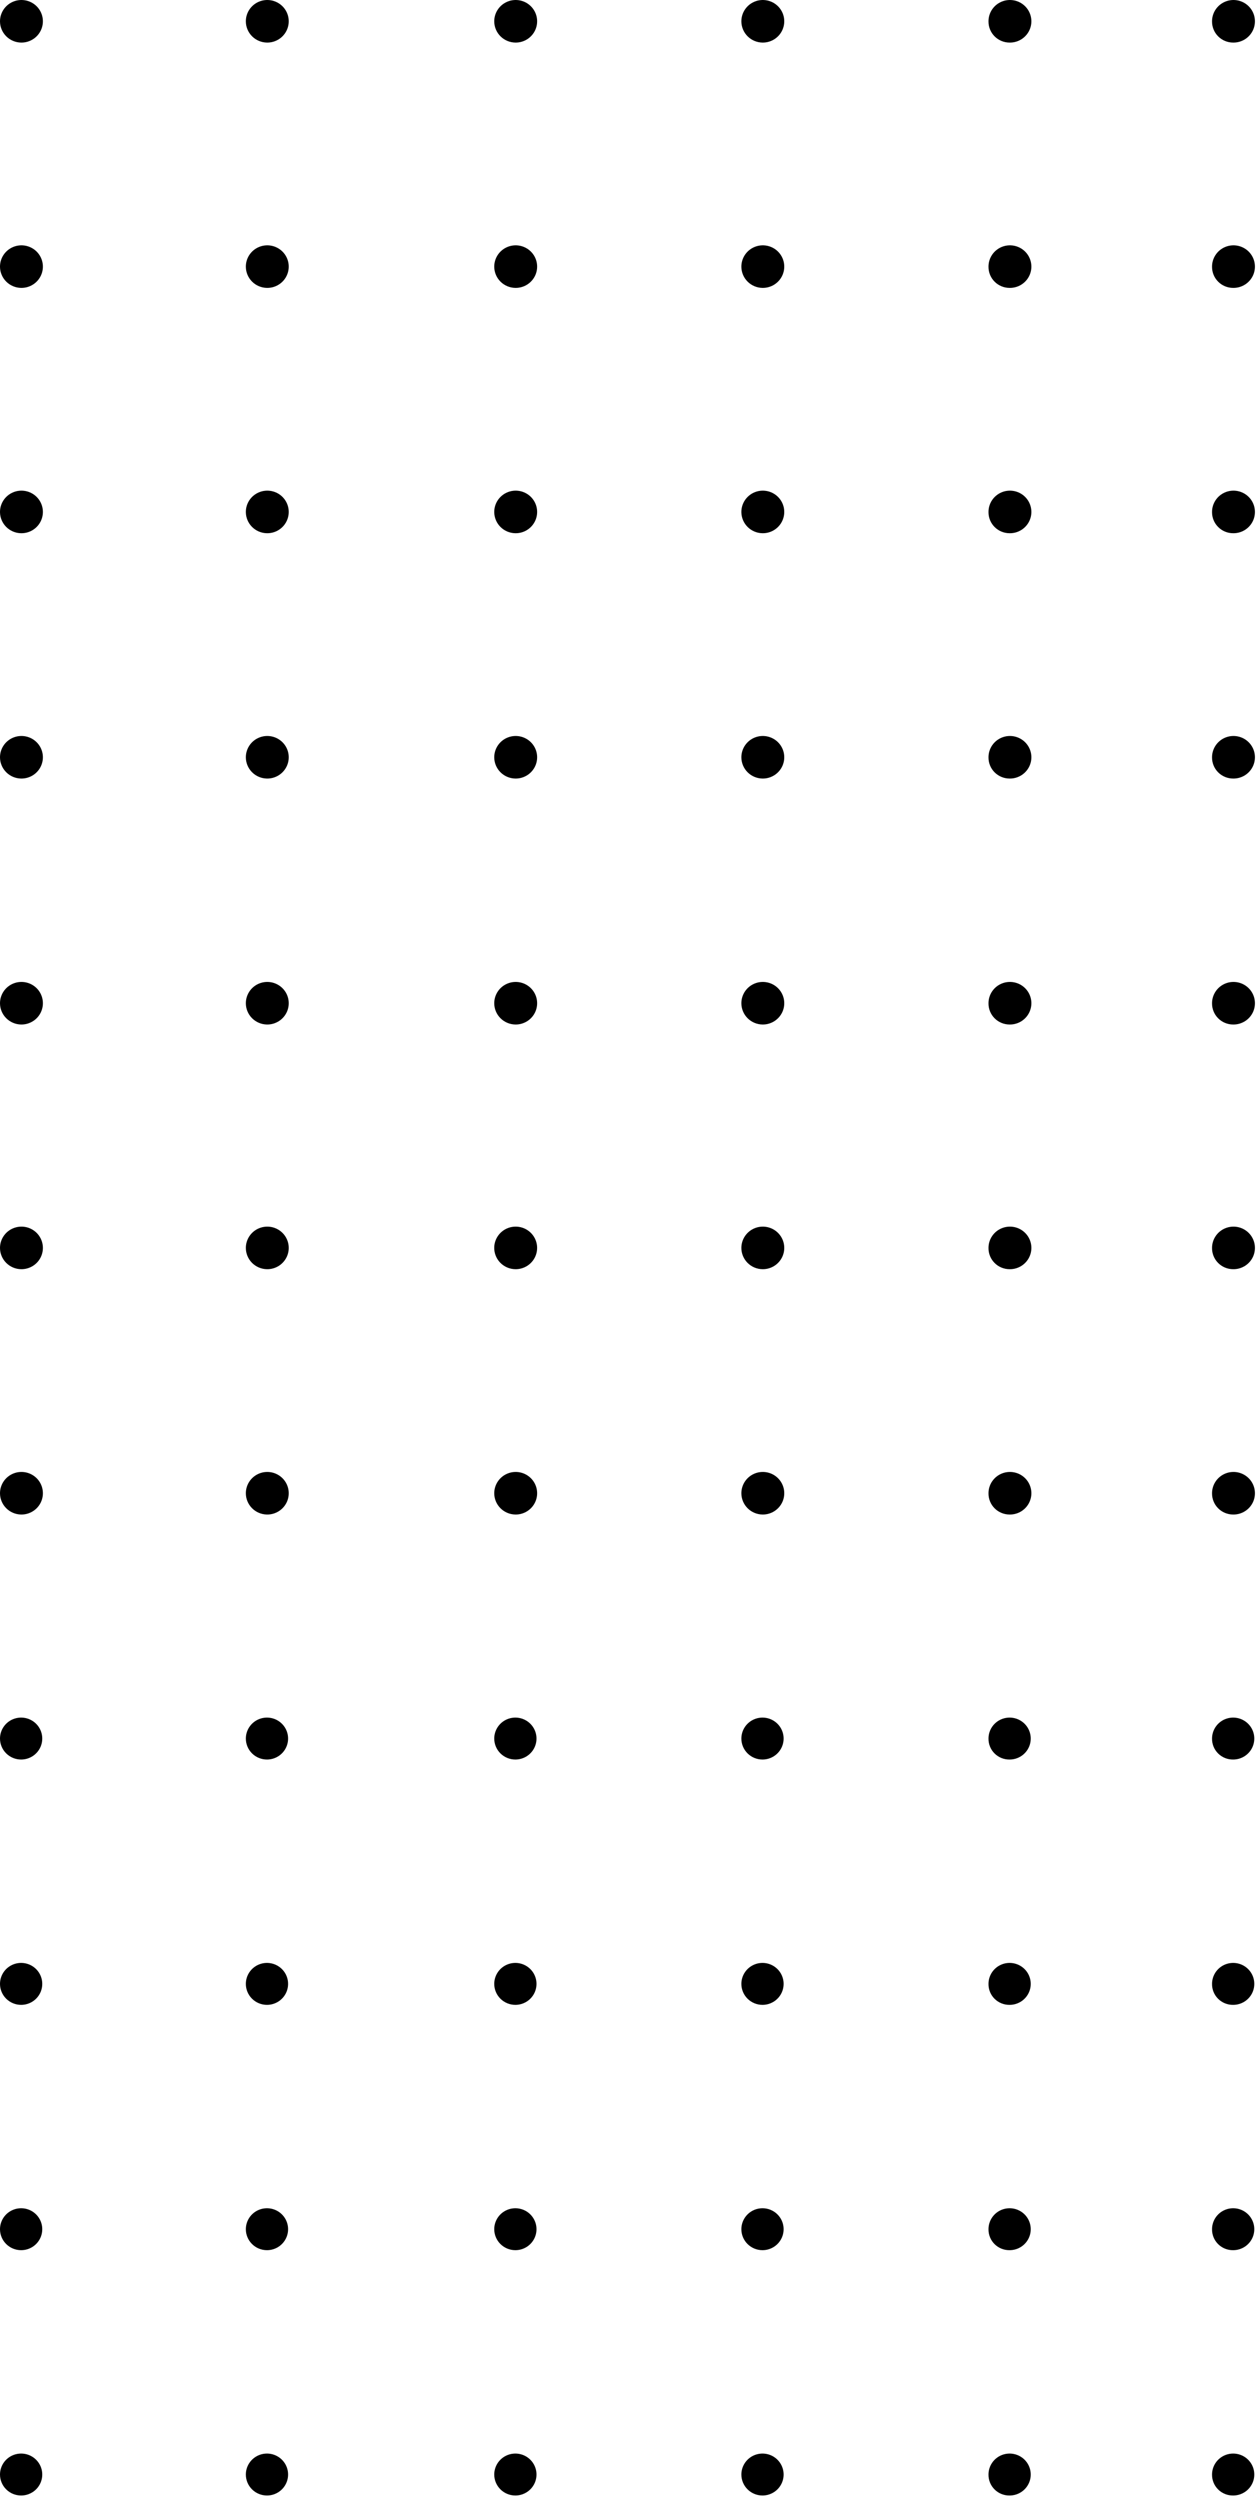 <svg width="200" height="398" viewBox="0 0 200 398" fill="none" xmlns="http://www.w3.org/2000/svg">
<path d="M3.364 6.779C4.044 6.789 4.711 6.597 5.281 6.229C5.85 5.86 6.296 5.331 6.56 4.71C6.825 4.088 6.897 3.403 6.767 2.741C6.637 2.078 6.311 1.47 5.83 0.993C5.349 0.516 4.736 0.192 4.069 0.063C3.402 -0.066 2.711 0.005 2.085 0.268C1.459 0.531 0.926 0.973 0.555 1.538C0.183 2.103 -0.01 2.765 0 3.44C0.014 4.321 0.372 5.163 1 5.786C1.628 6.41 2.476 6.766 3.364 6.779Z" fill="black"/>
<path d="M42.511 6.779C43.191 6.789 43.858 6.597 44.428 6.229C44.997 5.86 45.443 5.331 45.707 4.71C45.972 4.088 46.044 3.403 45.914 2.741C45.784 2.078 45.457 1.47 44.977 0.993C44.496 0.516 43.883 0.192 43.216 0.063C42.548 -0.066 41.858 0.005 41.232 0.268C40.605 0.531 40.073 0.973 39.701 1.538C39.33 2.103 39.137 2.765 39.147 3.44C39.16 4.321 39.519 5.163 40.147 5.786C40.775 6.41 41.623 6.766 42.511 6.779Z" fill="black"/>
<path d="M82.066 6.779C82.745 6.789 83.413 6.597 83.982 6.229C84.551 5.86 84.997 5.331 85.262 4.71C85.526 4.088 85.598 3.403 85.468 2.741C85.338 2.078 85.012 1.47 84.531 0.993C84.05 0.516 83.437 0.192 82.77 0.063C82.103 -0.066 81.412 0.005 80.786 0.268C80.16 0.531 79.627 0.973 79.256 1.538C78.885 2.103 78.692 2.765 78.701 3.44C78.715 4.321 79.073 5.163 79.701 5.786C80.329 6.41 81.178 6.766 82.066 6.779Z" fill="black"/>
<path d="M121.416 6.779C122.096 6.789 122.763 6.597 123.333 6.229C123.902 5.86 124.348 5.331 124.612 4.71C124.877 4.088 124.949 3.403 124.819 2.741C124.689 2.078 124.362 1.47 123.882 0.993C123.401 0.516 122.788 0.192 122.121 0.063C121.454 -0.066 120.763 0.005 120.137 0.268C119.511 0.531 118.978 0.973 118.606 1.538C118.235 2.103 118.042 2.765 118.052 3.44C118.065 4.321 118.424 5.163 119.052 5.786C119.68 6.41 120.528 6.766 121.416 6.779Z" fill="black"/>
<path d="M160.767 6.779C161.447 6.789 162.114 6.597 162.683 6.229C163.252 5.86 163.698 5.331 163.963 4.71C164.228 4.088 164.3 3.403 164.169 2.741C164.039 2.078 163.713 1.47 163.232 0.993C162.752 0.516 162.139 0.192 161.471 0.063C160.804 -0.066 160.113 0.005 159.487 0.268C158.861 0.531 158.328 0.973 157.957 1.538C157.586 2.103 157.393 2.765 157.403 3.44C157.403 4.325 157.757 5.175 158.388 5.801C159.019 6.427 159.875 6.779 160.767 6.779Z" fill="black"/>
<path d="M3.364 45.834C4.044 45.844 4.711 45.653 5.281 45.284C5.85 44.916 6.296 44.387 6.56 43.766C6.825 43.144 6.897 42.459 6.767 41.796C6.637 41.134 6.311 40.526 5.83 40.048C5.349 39.571 4.736 39.248 4.069 39.118C3.402 38.989 2.711 39.061 2.085 39.323C1.459 39.586 0.926 40.028 0.555 40.593C0.183 41.159 -0.01 41.821 0 42.495C0.014 43.377 0.372 44.219 1 44.842C1.628 45.465 2.476 45.821 3.364 45.834Z" fill="black"/>
<path d="M42.511 45.834C43.191 45.844 43.858 45.653 44.428 45.284C44.997 44.916 45.443 44.387 45.707 43.766C45.972 43.144 46.044 42.459 45.914 41.796C45.784 41.134 45.457 40.526 44.977 40.048C44.496 39.571 43.883 39.248 43.216 39.118C42.548 38.989 41.858 39.061 41.232 39.323C40.605 39.586 40.073 40.028 39.701 40.593C39.33 41.159 39.137 41.821 39.147 42.495C39.16 43.377 39.519 44.219 40.147 44.842C40.775 45.465 41.623 45.821 42.511 45.834Z" fill="black"/>
<path d="M82.066 45.834C82.745 45.844 83.413 45.653 83.982 45.284C84.551 44.916 84.997 44.387 85.262 43.766C85.526 43.144 85.598 42.459 85.468 41.796C85.338 41.134 85.012 40.526 84.531 40.048C84.05 39.571 83.437 39.248 82.77 39.118C82.103 38.989 81.412 39.061 80.786 39.323C80.16 39.586 79.627 40.028 79.256 40.593C78.885 41.159 78.692 41.821 78.701 42.495C78.715 43.377 79.073 44.219 79.701 44.842C80.329 45.465 81.178 45.821 82.066 45.834Z" fill="black"/>
<path d="M121.416 45.834C122.096 45.844 122.763 45.653 123.333 45.284C123.902 44.916 124.348 44.387 124.612 43.766C124.877 43.144 124.949 42.459 124.819 41.796C124.689 41.134 124.362 40.526 123.882 40.048C123.401 39.571 122.788 39.248 122.121 39.118C121.454 38.989 120.763 39.061 120.137 39.323C119.511 39.586 118.978 40.028 118.606 40.593C118.235 41.159 118.042 41.821 118.052 42.495C118.065 43.377 118.424 44.219 119.052 44.842C119.68 45.465 120.528 45.821 121.416 45.834Z" fill="black"/>
<path d="M160.767 45.834C161.447 45.844 162.114 45.653 162.683 45.284C163.252 44.916 163.698 44.387 163.963 43.766C164.228 43.144 164.3 42.459 164.169 41.796C164.039 41.134 163.713 40.526 163.232 40.048C162.752 39.571 162.139 39.248 161.471 39.118C160.804 38.989 160.113 39.061 159.487 39.323C158.861 39.586 158.328 40.028 157.957 40.593C157.586 41.159 157.393 41.821 157.403 42.495C157.403 43.381 157.757 44.23 158.388 44.856C159.019 45.483 159.875 45.834 160.767 45.834Z" fill="black"/>
<path d="M3.364 84.89C4.044 84.9 4.711 84.709 5.281 84.34C5.85 83.971 6.296 83.443 6.56 82.821C6.825 82.2 6.897 81.514 6.767 80.852C6.637 80.19 6.311 79.581 5.83 79.104C5.349 78.627 4.736 78.303 4.069 78.174C3.402 78.045 2.711 78.116 2.085 78.379C1.459 78.642 0.926 79.084 0.555 79.649C0.183 80.214 -0.01 80.876 0 81.551C0.014 82.433 0.372 83.274 1 83.898C1.628 84.521 2.476 84.877 3.364 84.89Z" fill="black"/>
<path d="M42.511 84.89C43.191 84.9 43.858 84.709 44.428 84.34C44.997 83.971 45.443 83.443 45.707 82.821C45.972 82.2 46.044 81.514 45.914 80.852C45.784 80.19 45.457 79.581 44.977 79.104C44.496 78.627 43.883 78.303 43.216 78.174C42.548 78.045 41.858 78.116 41.232 78.379C40.605 78.642 40.073 79.084 39.701 79.649C39.33 80.214 39.137 80.876 39.147 81.551C39.16 82.433 39.519 83.274 40.147 83.898C40.775 84.521 41.623 84.877 42.511 84.89Z" fill="black"/>
<path d="M82.066 84.89C82.745 84.9 83.413 84.709 83.982 84.34C84.551 83.971 84.997 83.443 85.262 82.821C85.526 82.2 85.598 81.514 85.468 80.852C85.338 80.19 85.012 79.581 84.531 79.104C84.05 78.627 83.437 78.303 82.77 78.174C82.103 78.045 81.412 78.116 80.786 78.379C80.16 78.642 79.627 79.084 79.256 79.649C78.885 80.214 78.692 80.876 78.701 81.551C78.715 82.433 79.073 83.274 79.701 83.898C80.329 84.521 81.178 84.877 82.066 84.89Z" fill="black"/>
<path d="M121.416 84.89C122.096 84.9 122.763 84.709 123.333 84.34C123.902 83.971 124.348 83.443 124.612 82.821C124.877 82.2 124.949 81.514 124.819 80.852C124.689 80.19 124.362 79.581 123.882 79.104C123.401 78.627 122.788 78.303 122.121 78.174C121.454 78.045 120.763 78.116 120.137 78.379C119.511 78.642 118.978 79.084 118.606 79.649C118.235 80.214 118.042 80.876 118.052 81.551C118.065 82.433 118.424 83.274 119.052 83.898C119.68 84.521 120.528 84.877 121.416 84.89Z" fill="black"/>
<path d="M160.767 84.89C161.447 84.9 162.114 84.709 162.683 84.34C163.252 83.971 163.698 83.443 163.963 82.821C164.228 82.2 164.3 81.514 164.169 80.852C164.039 80.19 163.713 79.581 163.232 79.104C162.752 78.627 162.139 78.303 161.471 78.174C160.804 78.045 160.113 78.116 159.487 78.379C158.861 78.642 158.328 79.084 157.957 79.649C157.586 80.214 157.393 80.876 157.403 81.551C157.403 82.437 157.757 83.286 158.388 83.912C159.019 84.538 159.875 84.89 160.767 84.89Z" fill="black"/>
<path d="M3.365 123.946C4.042 123.956 4.707 123.766 5.276 123.399C5.844 123.033 6.29 122.507 6.556 121.889C6.822 121.27 6.897 120.587 6.771 119.927C6.645 119.266 6.324 118.657 5.849 118.178C5.373 117.699 4.765 117.371 4.101 117.236C3.437 117.101 2.748 117.165 2.121 117.42C1.494 117.675 0.957 118.11 0.58 118.668C0.202 119.226 0.001 119.884 0 120.556C0 121.447 0.353 122.301 0.983 122.935C1.612 123.57 2.468 123.933 3.365 123.946Z" fill="black"/>
<path d="M42.511 123.946C43.189 123.956 43.854 123.766 44.422 123.399C44.99 123.033 45.436 122.507 45.703 121.889C45.969 121.27 46.044 120.587 45.918 119.927C45.792 119.266 45.471 118.657 44.995 118.178C44.52 117.699 43.911 117.371 43.247 117.236C42.584 117.101 41.894 117.165 41.267 117.42C40.64 117.675 40.104 118.11 39.726 118.668C39.349 119.226 39.147 119.884 39.147 120.556C39.147 121.447 39.5 122.301 40.129 122.935C40.759 123.57 41.614 123.933 42.511 123.946Z" fill="black"/>
<path d="M82.066 123.946C82.743 123.956 83.408 123.766 83.977 123.399C84.545 123.033 84.991 122.507 85.257 121.889C85.523 121.27 85.598 120.587 85.472 119.927C85.346 119.266 85.025 118.657 84.549 118.178C84.074 117.699 83.466 117.371 82.802 117.236C82.138 117.101 81.449 117.165 80.822 117.42C80.195 117.675 79.658 118.11 79.281 118.668C78.903 119.226 78.701 119.884 78.701 120.556C78.701 121.447 79.054 122.301 79.684 122.935C80.313 123.57 81.169 123.933 82.066 123.946Z" fill="black"/>
<path d="M121.416 123.946C122.094 123.956 122.759 123.766 123.327 123.399C123.896 123.033 124.341 122.507 124.608 121.889C124.874 121.27 124.949 120.587 124.823 119.927C124.697 119.266 124.376 118.657 123.9 118.178C123.425 117.699 122.816 117.371 122.152 117.236C121.489 117.101 120.799 117.165 120.172 117.42C119.545 117.675 119.009 118.11 118.631 118.668C118.254 119.226 118.052 119.884 118.052 120.556C118.052 121.447 118.405 122.301 119.034 122.935C119.664 123.57 120.519 123.933 121.416 123.946Z" fill="black"/>
<path d="M160.767 123.946C161.444 123.956 162.11 123.766 162.678 123.399C163.246 123.033 163.692 122.507 163.958 121.889C164.225 121.27 164.299 120.587 164.174 119.927C164.048 119.266 163.726 118.657 163.251 118.178C162.775 117.699 162.167 117.371 161.503 117.236C160.839 117.101 160.15 117.165 159.523 117.42C158.896 117.675 158.36 118.11 157.982 118.668C157.604 119.226 157.403 119.884 157.403 120.556C157.396 120.999 157.478 121.439 157.644 121.85C157.81 122.261 158.057 122.635 158.37 122.95C158.683 123.265 159.056 123.516 159.468 123.687C159.879 123.858 160.321 123.946 160.767 123.946Z" fill="black"/>
<path d="M3.365 163.103C4.042 163.113 4.707 162.922 5.276 162.556C5.844 162.19 6.29 161.664 6.556 161.046C6.822 160.427 6.897 159.744 6.771 159.083C6.645 158.423 6.324 157.814 5.849 157.335C5.373 156.856 4.765 156.528 4.101 156.393C3.437 156.258 2.748 156.322 2.121 156.577C1.494 156.832 0.957 157.266 0.58 157.825C0.202 158.383 0.001 159.041 0 159.713C0 160.603 0.353 161.458 0.983 162.092C1.612 162.726 2.468 163.089 3.365 163.103Z" fill="black"/>
<path d="M42.511 163.103C43.189 163.113 43.854 162.922 44.422 162.556C44.99 162.19 45.436 161.664 45.703 161.046C45.969 160.427 46.044 159.744 45.918 159.083C45.792 158.423 45.471 157.814 44.995 157.335C44.52 156.856 43.911 156.528 43.247 156.393C42.584 156.258 41.894 156.322 41.267 156.577C40.64 156.832 40.104 157.266 39.726 157.825C39.349 158.383 39.147 159.041 39.147 159.713C39.147 160.603 39.5 161.458 40.129 162.092C40.759 162.726 41.614 163.089 42.511 163.103Z" fill="black"/>
<path d="M82.066 163.103C82.743 163.113 83.408 162.922 83.977 162.556C84.545 162.19 84.991 161.664 85.257 161.046C85.523 160.427 85.598 159.744 85.472 159.083C85.346 158.423 85.025 157.814 84.549 157.335C84.074 156.856 83.466 156.528 82.802 156.393C82.138 156.258 81.449 156.322 80.822 156.577C80.195 156.832 79.658 157.266 79.281 157.825C78.903 158.383 78.701 159.041 78.701 159.713C78.701 160.603 79.054 161.458 79.684 162.092C80.313 162.726 81.169 163.089 82.066 163.103Z" fill="black"/>
<path d="M121.416 163.103C122.094 163.113 122.759 162.922 123.327 162.556C123.896 162.19 124.341 161.664 124.608 161.046C124.874 160.427 124.949 159.744 124.823 159.083C124.697 158.423 124.376 157.814 123.9 157.335C123.425 156.856 122.816 156.528 122.152 156.393C121.489 156.258 120.799 156.322 120.172 156.577C119.545 156.832 119.009 157.266 118.631 157.825C118.254 158.383 118.052 159.041 118.052 159.713C118.052 160.603 118.405 161.458 119.034 162.092C119.664 162.726 120.519 163.089 121.416 163.103Z" fill="black"/>
<path d="M160.767 163.103C161.444 163.113 162.11 162.922 162.678 162.556C163.246 162.19 163.692 161.664 163.958 161.046C164.225 160.427 164.299 159.744 164.174 159.083C164.048 158.423 163.726 157.814 163.251 157.335C162.775 156.856 162.167 156.528 161.503 156.393C160.839 156.258 160.15 156.322 159.523 156.577C158.896 156.832 158.36 157.266 157.982 157.825C157.604 158.383 157.403 159.041 157.403 159.713C157.396 160.156 157.478 160.595 157.644 161.006C157.81 161.417 158.057 161.791 158.37 162.107C158.683 162.422 159.056 162.673 159.468 162.844C159.879 163.015 160.321 163.103 160.767 163.103Z" fill="black"/>
<path d="M3.365 202.057C4.042 202.067 4.707 201.877 5.276 201.511C5.844 201.144 6.29 200.619 6.556 200C6.822 199.382 6.897 198.699 6.771 198.038C6.645 197.377 6.324 196.768 5.849 196.289C5.373 195.81 4.765 195.482 4.101 195.347C3.437 195.212 2.748 195.277 2.121 195.532C1.494 195.787 0.957 196.221 0.58 196.779C0.202 197.338 0.001 197.995 0 198.668C0 199.558 0.353 200.412 0.983 201.047C1.612 201.681 2.468 202.044 3.365 202.057Z" fill="black"/>
<path d="M42.511 202.057C43.189 202.067 43.854 201.877 44.422 201.511C44.99 201.144 45.436 200.619 45.703 200C45.969 199.382 46.044 198.699 45.918 198.038C45.792 197.377 45.471 196.768 44.995 196.289C44.52 195.81 43.911 195.482 43.247 195.347C42.584 195.212 41.894 195.277 41.267 195.532C40.64 195.787 40.104 196.221 39.726 196.779C39.349 197.338 39.147 197.995 39.147 198.668C39.147 199.558 39.5 200.412 40.129 201.047C40.759 201.681 41.614 202.044 42.511 202.057Z" fill="black"/>
<path d="M82.066 202.057C82.737 202.066 83.395 201.879 83.96 201.519C84.524 201.159 84.969 200.642 85.239 200.033C85.509 199.423 85.593 198.748 85.479 198.092C85.365 197.436 85.058 196.827 84.598 196.343C84.138 195.858 83.544 195.519 82.891 195.367C82.237 195.216 81.553 195.259 80.924 195.49C80.295 195.722 79.749 196.133 79.354 196.671C78.958 197.209 78.731 197.851 78.701 198.516C78.681 198.969 78.752 199.422 78.912 199.848C79.071 200.273 79.314 200.663 79.628 200.993C79.942 201.324 80.32 201.588 80.738 201.771C81.157 201.953 81.608 202.051 82.066 202.057Z" fill="black"/>
<path d="M121.416 202.057C122.094 202.067 122.759 201.877 123.327 201.511C123.896 201.144 124.341 200.619 124.608 200C124.874 199.382 124.949 198.699 124.823 198.038C124.697 197.377 124.376 196.768 123.9 196.289C123.425 195.81 122.816 195.482 122.152 195.347C121.489 195.212 120.799 195.277 120.172 195.532C119.545 195.787 119.009 196.221 118.631 196.779C118.254 197.338 118.052 197.995 118.052 198.668C118.052 199.558 118.405 200.412 119.034 201.047C119.664 201.681 120.519 202.044 121.416 202.057Z" fill="black"/>
<path d="M160.767 202.057C161.444 202.067 162.11 201.877 162.678 201.511C163.246 201.144 163.692 200.619 163.958 200C164.225 199.382 164.299 198.699 164.174 198.038C164.048 197.377 163.726 196.768 163.251 196.289C162.775 195.81 162.167 195.482 161.503 195.347C160.839 195.212 160.15 195.277 159.523 195.532C158.896 195.787 158.36 196.221 157.982 196.779C157.604 197.338 157.403 197.995 157.403 198.668C157.396 199.11 157.478 199.55 157.644 199.961C157.81 200.372 158.057 200.746 158.37 201.061C158.683 201.377 159.056 201.627 159.468 201.798C159.879 201.969 160.321 202.057 160.767 202.057Z" fill="black"/>
<path d="M3.365 241.113C4.042 241.123 4.707 240.933 5.276 240.566C5.844 240.2 6.29 239.674 6.556 239.056C6.822 238.437 6.897 237.754 6.771 237.094C6.645 236.433 6.324 235.824 5.849 235.345C5.373 234.866 4.765 234.538 4.101 234.403C3.437 234.268 2.748 234.332 2.121 234.587C1.494 234.842 0.957 235.277 0.58 235.835C0.202 236.393 0.001 237.051 0 237.723C0 238.614 0.353 239.468 0.983 240.102C1.612 240.737 2.468 241.1 3.365 241.113Z" fill="black"/>
<path d="M42.511 241.113C43.189 241.123 43.854 240.933 44.422 240.566C44.99 240.2 45.436 239.674 45.703 239.056C45.969 238.437 46.044 237.754 45.918 237.094C45.792 236.433 45.471 235.824 44.995 235.345C44.52 234.866 43.911 234.538 43.247 234.403C42.584 234.268 41.894 234.332 41.267 234.587C40.64 234.842 40.104 235.277 39.726 235.835C39.349 236.393 39.147 237.051 39.147 237.723C39.147 238.614 39.5 239.468 40.129 240.102C40.759 240.737 41.614 241.1 42.511 241.113Z" fill="black"/>
<path d="M82.066 241.113C82.743 241.123 83.408 240.933 83.977 240.566C84.545 240.2 84.991 239.674 85.257 239.056C85.523 238.437 85.598 237.754 85.472 237.094C85.346 236.433 85.025 235.824 84.549 235.345C84.074 234.866 83.466 234.538 82.802 234.403C82.138 234.268 81.449 234.332 80.822 234.587C80.195 234.842 79.658 235.277 79.281 235.835C78.903 236.393 78.701 237.051 78.701 237.723C78.701 238.614 79.054 239.468 79.684 240.102C80.313 240.737 81.169 241.1 82.066 241.113Z" fill="black"/>
<path d="M121.416 241.113C122.094 241.123 122.759 240.933 123.327 240.566C123.896 240.2 124.341 239.674 124.608 239.056C124.874 238.437 124.949 237.754 124.823 237.094C124.697 236.433 124.376 235.824 123.9 235.345C123.425 234.866 122.816 234.538 122.152 234.403C121.489 234.268 120.799 234.332 120.172 234.587C119.545 234.842 119.009 235.277 118.631 235.835C118.254 236.393 118.052 237.051 118.052 237.723C118.052 238.614 118.405 239.468 119.034 240.102C119.664 240.737 120.519 241.1 121.416 241.113Z" fill="black"/>
<path d="M160.767 241.113C161.444 241.123 162.11 240.933 162.678 240.566C163.246 240.2 163.692 239.674 163.958 239.056C164.225 238.437 164.299 237.754 164.174 237.094C164.048 236.433 163.726 235.824 163.251 235.345C162.775 234.866 162.167 234.538 161.503 234.403C160.839 234.268 160.15 234.332 159.523 234.587C158.896 234.842 158.36 235.277 157.982 235.835C157.604 236.393 157.403 237.051 157.403 237.723C157.396 238.166 157.478 238.606 157.644 239.017C157.81 239.428 158.057 239.802 158.37 240.117C158.683 240.433 159.056 240.683 159.468 240.854C159.879 241.025 160.321 241.113 160.767 241.113Z" fill="black"/>
<path d="M3.365 280.118C4.03 280.118 4.68 279.922 5.234 279.555C5.787 279.188 6.218 278.667 6.473 278.057C6.727 277.447 6.794 276.775 6.664 276.128C6.534 275.48 6.214 274.885 5.743 274.418C5.273 273.951 4.674 273.633 4.021 273.504C3.368 273.375 2.692 273.442 2.077 273.694C1.462 273.947 0.937 274.375 0.567 274.924C0.198 275.473 0 276.119 0 276.779C0 277.665 0.355 278.514 0.986 279.14C1.617 279.766 2.472 280.118 3.365 280.118Z" fill="black"/>
<path d="M42.511 280.118C43.176 280.118 43.827 279.922 44.38 279.555C44.933 279.188 45.365 278.667 45.619 278.057C45.874 277.447 45.941 276.775 45.811 276.128C45.681 275.48 45.361 274.885 44.89 274.418C44.419 273.951 43.82 273.633 43.167 273.504C42.515 273.375 41.839 273.442 41.224 273.694C40.609 273.947 40.084 274.375 39.714 274.924C39.344 275.473 39.147 276.119 39.147 276.779C39.147 277.665 39.501 278.514 40.132 279.14C40.763 279.766 41.619 280.118 42.511 280.118Z" fill="black"/>
<path d="M82.066 280.118C82.731 280.118 83.381 279.922 83.935 279.555C84.488 279.188 84.919 278.667 85.174 278.057C85.428 277.447 85.495 276.775 85.365 276.128C85.235 275.48 84.915 274.885 84.444 274.418C83.974 273.951 83.374 273.633 82.722 273.504C82.069 273.375 81.393 273.442 80.778 273.694C80.163 273.947 79.638 274.375 79.268 274.924C78.899 275.473 78.701 276.119 78.701 276.779C78.701 277.665 79.056 278.514 79.687 279.14C80.318 279.766 81.173 280.118 82.066 280.118Z" fill="black"/>
<path d="M121.416 280.118C122.082 280.118 122.732 279.922 123.285 279.555C123.838 279.188 124.27 278.667 124.524 278.057C124.779 277.447 124.846 276.775 124.716 276.128C124.586 275.48 124.266 274.885 123.795 274.418C123.325 273.951 122.725 273.633 122.073 273.504C121.42 273.375 120.744 273.442 120.129 273.694C119.514 273.947 118.989 274.375 118.619 274.924C118.249 275.473 118.052 276.119 118.052 276.779C118.052 277.665 118.406 278.514 119.037 279.14C119.668 279.766 120.524 280.118 121.416 280.118Z" fill="black"/>
<path d="M160.767 280.118C161.432 280.118 162.083 279.922 162.636 279.555C163.189 279.188 163.62 278.667 163.875 278.057C164.13 277.447 164.196 276.775 164.066 276.128C163.937 275.48 163.616 274.885 163.146 274.418C162.675 273.951 162.076 273.633 161.423 273.504C160.771 273.375 160.094 273.442 159.479 273.694C158.865 273.947 158.339 274.375 157.97 274.924C157.6 275.473 157.403 276.119 157.403 276.779C157.396 277.219 157.478 277.657 157.645 278.065C157.811 278.473 158.059 278.844 158.373 279.155C158.687 279.467 159.06 279.712 159.471 279.878C159.883 280.043 160.323 280.125 160.767 280.118Z" fill="black"/>
<path d="M3.365 319.174C4.03 319.174 4.68 318.978 5.234 318.611C5.787 318.244 6.218 317.723 6.473 317.113C6.727 316.502 6.794 315.831 6.664 315.183C6.534 314.536 6.214 313.941 5.743 313.474C5.273 313.007 4.674 312.689 4.021 312.56C3.368 312.431 2.692 312.497 2.077 312.75C1.462 313.003 0.937 313.431 0.567 313.98C0.198 314.529 0 315.174 0 315.835C0 316.72 0.355 317.57 0.986 318.196C1.617 318.822 2.472 319.174 3.365 319.174Z" fill="black"/>
<path d="M42.511 319.174C43.176 319.174 43.827 318.978 44.38 318.611C44.933 318.244 45.365 317.723 45.619 317.113C45.874 316.502 45.941 315.831 45.811 315.183C45.681 314.536 45.361 313.941 44.89 313.474C44.419 313.007 43.82 312.689 43.167 312.56C42.515 312.431 41.839 312.497 41.224 312.75C40.609 313.003 40.084 313.431 39.714 313.98C39.344 314.529 39.147 315.174 39.147 315.835C39.147 316.72 39.501 317.57 40.132 318.196C40.763 318.822 41.619 319.174 42.511 319.174Z" fill="black"/>
<path d="M82.066 319.174C82.731 319.174 83.381 318.978 83.935 318.611C84.488 318.244 84.919 317.723 85.174 317.113C85.428 316.502 85.495 315.831 85.365 315.183C85.235 314.536 84.915 313.941 84.444 313.474C83.974 313.007 83.374 312.689 82.722 312.56C82.069 312.431 81.393 312.497 80.778 312.75C80.163 313.003 79.638 313.431 79.268 313.98C78.899 314.529 78.701 315.174 78.701 315.835C78.701 316.72 79.056 317.57 79.687 318.196C80.318 318.822 81.173 319.174 82.066 319.174Z" fill="black"/>
<path d="M121.416 319.174C122.082 319.174 122.732 318.978 123.285 318.611C123.838 318.244 124.27 317.723 124.524 317.113C124.779 316.502 124.846 315.831 124.716 315.183C124.586 314.536 124.266 313.941 123.795 313.474C123.325 313.007 122.725 312.689 122.073 312.56C121.42 312.431 120.744 312.497 120.129 312.75C119.514 313.003 118.989 313.431 118.619 313.98C118.249 314.529 118.052 315.174 118.052 315.835C118.052 316.72 118.406 317.57 119.037 318.196C119.668 318.822 120.524 319.174 121.416 319.174Z" fill="black"/>
<path d="M160.767 319.174C161.432 319.174 162.083 318.978 162.636 318.611C163.189 318.244 163.62 317.723 163.875 317.113C164.13 316.502 164.196 315.831 164.066 315.183C163.937 314.536 163.616 313.941 163.146 313.474C162.675 313.007 162.076 312.689 161.423 312.56C160.771 312.431 160.094 312.497 159.479 312.75C158.865 313.003 158.339 313.431 157.97 313.98C157.6 314.529 157.403 315.174 157.403 315.835C157.396 316.275 157.478 316.712 157.645 317.121C157.811 317.529 158.059 317.9 158.373 318.211C158.687 318.522 159.06 318.768 159.471 318.933C159.883 319.099 160.323 319.181 160.767 319.174Z" fill="black"/>
<path d="M3.365 358.229C4.03 358.229 4.68 358.034 5.234 357.667C5.787 357.3 6.218 356.778 6.473 356.168C6.727 355.558 6.794 354.887 6.664 354.239C6.534 353.591 6.214 352.996 5.743 352.529C5.273 352.062 4.674 351.745 4.021 351.616C3.368 351.487 2.692 351.553 2.077 351.806C1.462 352.058 0.937 352.486 0.567 353.035C0.198 353.585 0 354.23 0 354.89C0 355.776 0.355 356.625 0.986 357.251C1.617 357.878 2.472 358.229 3.365 358.229Z" fill="black"/>
<path d="M42.511 358.229C43.176 358.229 43.827 358.034 44.38 357.667C44.933 357.3 45.365 356.778 45.619 356.168C45.874 355.558 45.941 354.887 45.811 354.239C45.681 353.591 45.361 352.996 44.89 352.529C44.419 352.062 43.82 351.745 43.167 351.616C42.515 351.487 41.839 351.553 41.224 351.806C40.609 352.058 40.084 352.486 39.714 353.035C39.344 353.585 39.147 354.23 39.147 354.89C39.147 355.776 39.501 356.625 40.132 357.251C40.763 357.878 41.619 358.229 42.511 358.229Z" fill="black"/>
<path d="M82.066 358.229C82.731 358.229 83.381 358.034 83.935 357.667C84.488 357.3 84.919 356.778 85.174 356.168C85.428 355.558 85.495 354.887 85.365 354.239C85.235 353.591 84.915 352.996 84.444 352.529C83.974 352.062 83.374 351.745 82.722 351.616C82.069 351.487 81.393 351.553 80.778 351.806C80.163 352.058 79.638 352.486 79.268 353.035C78.899 353.585 78.701 354.23 78.701 354.89C78.701 355.776 79.056 356.625 79.687 357.251C80.318 357.878 81.173 358.229 82.066 358.229Z" fill="black"/>
<path d="M121.416 358.229C122.082 358.229 122.732 358.034 123.285 357.667C123.838 357.3 124.27 356.778 124.524 356.168C124.779 355.558 124.846 354.887 124.716 354.239C124.586 353.591 124.266 352.996 123.795 352.529C123.325 352.062 122.725 351.745 122.073 351.616C121.42 351.487 120.744 351.553 120.129 351.806C119.514 352.058 118.989 352.486 118.619 353.035C118.249 353.585 118.052 354.23 118.052 354.89C118.052 355.776 118.406 356.625 119.037 357.251C119.668 357.878 120.524 358.229 121.416 358.229Z" fill="black"/>
<path d="M160.767 358.229C161.432 358.229 162.083 358.034 162.636 357.667C163.189 357.3 163.62 356.778 163.875 356.168C164.13 355.558 164.196 354.887 164.066 354.239C163.937 353.591 163.616 352.996 163.146 352.529C162.675 352.063 162.076 351.745 161.423 351.616C160.771 351.487 160.094 351.553 159.479 351.806C158.865 352.058 158.339 352.486 157.97 353.035C157.6 353.585 157.403 354.23 157.403 354.891C157.396 355.331 157.478 355.768 157.645 356.176C157.811 356.584 158.059 356.955 158.373 357.267C158.687 357.578 159.06 357.824 159.471 357.989C159.883 358.155 160.323 358.236 160.767 358.229Z" fill="black"/>
<path d="M3.365 397.285C4.03 397.285 4.68 397.089 5.234 396.722C5.787 396.356 6.218 395.834 6.473 395.224C6.727 394.614 6.794 393.942 6.664 393.295C6.534 392.647 6.214 392.052 5.743 391.585C5.273 391.118 4.674 390.8 4.021 390.671C3.368 390.542 2.692 390.609 2.077 390.861C1.462 391.114 0.937 391.542 0.567 392.091C0.198 392.64 0 393.286 0 393.946C0 394.832 0.355 395.681 0.986 396.307C1.617 396.933 2.472 397.285 3.365 397.285Z" fill="black"/>
<path d="M42.511 397.285C43.176 397.285 43.827 397.089 44.38 396.722C44.933 396.356 45.365 395.834 45.619 395.224C45.874 394.614 45.941 393.942 45.811 393.295C45.681 392.647 45.361 392.052 44.89 391.585C44.419 391.118 43.82 390.8 43.167 390.671C42.515 390.542 41.839 390.609 41.224 390.861C40.609 391.114 40.084 391.542 39.714 392.091C39.344 392.64 39.147 393.286 39.147 393.946C39.147 394.832 39.501 395.681 40.132 396.307C40.763 396.933 41.619 397.285 42.511 397.285Z" fill="black"/>
<path d="M82.066 397.285C82.731 397.285 83.381 397.089 83.935 396.722C84.488 396.356 84.919 395.834 85.174 395.224C85.428 394.614 85.495 393.942 85.365 393.295C85.235 392.647 84.915 392.052 84.444 391.585C83.974 391.118 83.374 390.8 82.722 390.671C82.069 390.542 81.393 390.609 80.778 390.861C80.163 391.114 79.638 391.542 79.268 392.091C78.899 392.64 78.701 393.286 78.701 393.946C78.701 394.832 79.056 395.681 79.687 396.307C80.318 396.933 81.173 397.285 82.066 397.285Z" fill="black"/>
<path d="M121.416 397.285C122.082 397.285 122.732 397.089 123.285 396.722C123.838 396.356 124.27 395.834 124.524 395.224C124.779 394.614 124.846 393.942 124.716 393.295C124.586 392.647 124.266 392.052 123.795 391.585C123.325 391.118 122.725 390.8 122.073 390.671C121.42 390.542 120.744 390.609 120.129 390.861C119.514 391.114 118.989 391.542 118.619 392.091C118.249 392.64 118.052 393.286 118.052 393.946C118.052 394.832 118.406 395.681 119.037 396.307C119.668 396.933 120.524 397.285 121.416 397.285Z" fill="black"/>
<path d="M160.767 397.285C161.432 397.285 162.083 397.089 162.636 396.722C163.189 396.355 163.62 395.834 163.875 395.224C164.13 394.614 164.196 393.942 164.066 393.295C163.937 392.647 163.616 392.052 163.146 391.585C162.675 391.118 162.076 390.8 161.423 390.671C160.771 390.542 160.094 390.609 159.479 390.861C158.865 391.114 158.339 391.542 157.97 392.091C157.6 392.64 157.403 393.286 157.403 393.946C157.396 394.387 157.478 394.824 157.645 395.232C157.811 395.64 158.059 396.011 158.373 396.322C158.687 396.634 159.06 396.879 159.471 397.045C159.883 397.21 160.323 397.292 160.767 397.285Z" fill="black"/>
<path d="M196.365 6.779C197.044 6.789 197.711 6.597 198.281 6.229C198.85 5.86 199.296 5.331 199.561 4.71C199.825 4.088 199.897 3.403 199.767 2.741C199.637 2.078 199.311 1.47 198.83 0.993C198.349 0.516 197.736 0.192 197.069 0.063C196.402 -0.066 195.711 0.005 195.085 0.268C194.459 0.531 193.926 0.973 193.555 1.538C193.183 2.103 192.99 2.765 193 3.44C193 4.325 193.355 5.175 193.986 5.801C194.617 6.427 195.472 6.779 196.365 6.779Z" fill="black"/>
<path d="M196.365 45.834C197.044 45.844 197.711 45.653 198.281 45.284C198.85 44.916 199.296 44.387 199.561 43.766C199.825 43.144 199.897 42.459 199.767 41.796C199.637 41.134 199.311 40.526 198.83 40.048C198.349 39.571 197.736 39.248 197.069 39.118C196.402 38.989 195.711 39.061 195.085 39.323C194.459 39.586 193.926 40.028 193.555 40.593C193.183 41.159 192.99 41.821 193 42.495C193 43.381 193.355 44.23 193.986 44.856C194.617 45.483 195.472 45.834 196.365 45.834Z" fill="black"/>
<path d="M196.365 84.89C197.044 84.9 197.711 84.709 198.281 84.34C198.85 83.971 199.296 83.443 199.561 82.821C199.825 82.2 199.897 81.514 199.767 80.852C199.637 80.19 199.311 79.581 198.83 79.104C198.349 78.627 197.736 78.303 197.069 78.174C196.402 78.045 195.711 78.116 195.085 78.379C194.459 78.642 193.926 79.084 193.555 79.649C193.183 80.214 192.99 80.876 193 81.551C193 82.437 193.355 83.286 193.986 83.912C194.617 84.538 195.472 84.89 196.365 84.89Z" fill="black"/>
<path d="M196.365 123.946C197.042 123.956 197.707 123.766 198.276 123.399C198.844 123.033 199.29 122.507 199.556 121.889C199.822 121.27 199.897 120.587 199.771 119.927C199.645 119.266 199.324 118.657 198.848 118.178C198.373 117.699 197.765 117.371 197.101 117.236C196.437 117.101 195.748 117.165 195.121 117.42C194.494 117.675 193.957 118.11 193.58 118.668C193.202 119.226 193 119.884 193 120.556C192.994 120.999 193.076 121.439 193.242 121.85C193.408 122.261 193.654 122.635 193.968 122.95C194.281 123.265 194.654 123.516 195.065 123.687C195.477 123.858 195.918 123.946 196.365 123.946Z" fill="black"/>
<path d="M196.365 163.103C197.042 163.113 197.707 162.922 198.276 162.556C198.844 162.19 199.29 161.664 199.556 161.046C199.822 160.427 199.897 159.744 199.771 159.083C199.645 158.423 199.324 157.814 198.848 157.335C198.373 156.856 197.765 156.528 197.101 156.393C196.437 156.258 195.748 156.322 195.121 156.577C194.494 156.832 193.957 157.266 193.58 157.825C193.202 158.383 193 159.041 193 159.713C192.994 160.156 193.076 160.595 193.242 161.006C193.408 161.417 193.654 161.791 193.968 162.107C194.281 162.422 194.654 162.673 195.065 162.844C195.477 163.015 195.918 163.103 196.365 163.103Z" fill="black"/>
<path d="M196.365 202.057C197.042 202.067 197.707 201.877 198.276 201.511C198.844 201.144 199.29 200.619 199.556 200C199.822 199.382 199.897 198.699 199.771 198.038C199.645 197.377 199.324 196.768 198.848 196.289C198.373 195.81 197.765 195.482 197.101 195.347C196.437 195.212 195.748 195.277 195.121 195.532C194.494 195.787 193.957 196.221 193.58 196.779C193.202 197.338 193 197.995 193 198.668C192.994 199.11 193.076 199.55 193.242 199.961C193.408 200.372 193.654 200.746 193.968 201.061C194.281 201.377 194.654 201.627 195.065 201.798C195.477 201.969 195.918 202.057 196.365 202.057Z" fill="black"/>
<path d="M196.365 241.113C197.042 241.123 197.707 240.933 198.276 240.566C198.844 240.2 199.29 239.674 199.556 239.056C199.822 238.437 199.897 237.754 199.771 237.094C199.645 236.433 199.324 235.824 198.848 235.345C198.373 234.866 197.765 234.538 197.101 234.403C196.437 234.268 195.748 234.332 195.121 234.587C194.494 234.842 193.957 235.277 193.58 235.835C193.202 236.393 193 237.051 193 237.723C192.994 238.166 193.076 238.606 193.242 239.017C193.408 239.428 193.654 239.802 193.968 240.117C194.281 240.433 194.654 240.683 195.065 240.854C195.477 241.025 195.918 241.113 196.365 241.113Z" fill="black"/>
<path d="M196.365 280.118C197.03 280.118 197.68 279.922 198.234 279.555C198.787 279.188 199.218 278.667 199.473 278.057C199.727 277.447 199.794 276.775 199.664 276.128C199.534 275.48 199.214 274.885 198.743 274.418C198.273 273.951 197.673 273.633 197.021 273.504C196.368 273.375 195.692 273.442 195.077 273.694C194.462 273.947 193.937 274.375 193.567 274.924C193.198 275.473 193 276.119 193 276.779C192.994 277.219 193.076 277.657 193.242 278.065C193.409 278.473 193.657 278.844 193.97 279.155C194.284 279.467 194.658 279.712 195.069 279.878C195.48 280.043 195.921 280.125 196.365 280.118Z" fill="black"/>
<path d="M196.365 319.174C197.03 319.174 197.68 318.978 198.234 318.611C198.787 318.244 199.218 317.723 199.473 317.113C199.727 316.502 199.794 315.831 199.664 315.183C199.534 314.536 199.214 313.941 198.743 313.474C198.273 313.007 197.673 312.689 197.021 312.56C196.368 312.431 195.692 312.497 195.077 312.75C194.462 313.003 193.937 313.431 193.567 313.98C193.198 314.529 193 315.174 193 315.835C192.994 316.275 193.076 316.712 193.242 317.121C193.409 317.529 193.657 317.9 193.97 318.211C194.284 318.522 194.658 318.768 195.069 318.933C195.48 319.099 195.921 319.181 196.365 319.174Z" fill="black"/>
<path d="M196.365 358.229C197.03 358.229 197.68 358.034 198.234 357.667C198.787 357.3 199.218 356.778 199.473 356.168C199.727 355.558 199.794 354.887 199.664 354.239C199.534 353.591 199.214 352.996 198.743 352.529C198.273 352.063 197.673 351.745 197.021 351.616C196.368 351.487 195.692 351.553 195.077 351.806C194.462 352.058 193.937 352.486 193.567 353.035C193.198 353.585 193 354.23 193 354.891C192.994 355.331 193.076 355.768 193.242 356.176C193.409 356.584 193.657 356.955 193.97 357.267C194.284 357.578 194.658 357.824 195.069 357.989C195.48 358.155 195.921 358.236 196.365 358.229Z" fill="black"/>
<path d="M196.365 397.285C197.03 397.285 197.68 397.089 198.234 396.722C198.787 396.355 199.218 395.834 199.473 395.224C199.727 394.614 199.794 393.942 199.664 393.295C199.534 392.647 199.214 392.052 198.743 391.585C198.273 391.118 197.673 390.8 197.021 390.671C196.368 390.542 195.692 390.609 195.077 390.861C194.462 391.114 193.937 391.542 193.567 392.091C193.198 392.64 193 393.286 193 393.946C192.994 394.387 193.076 394.824 193.242 395.232C193.409 395.64 193.657 396.011 193.97 396.322C194.284 396.634 194.658 396.879 195.069 397.045C195.48 397.21 195.921 397.292 196.365 397.285Z" fill="black"/>
</svg>

